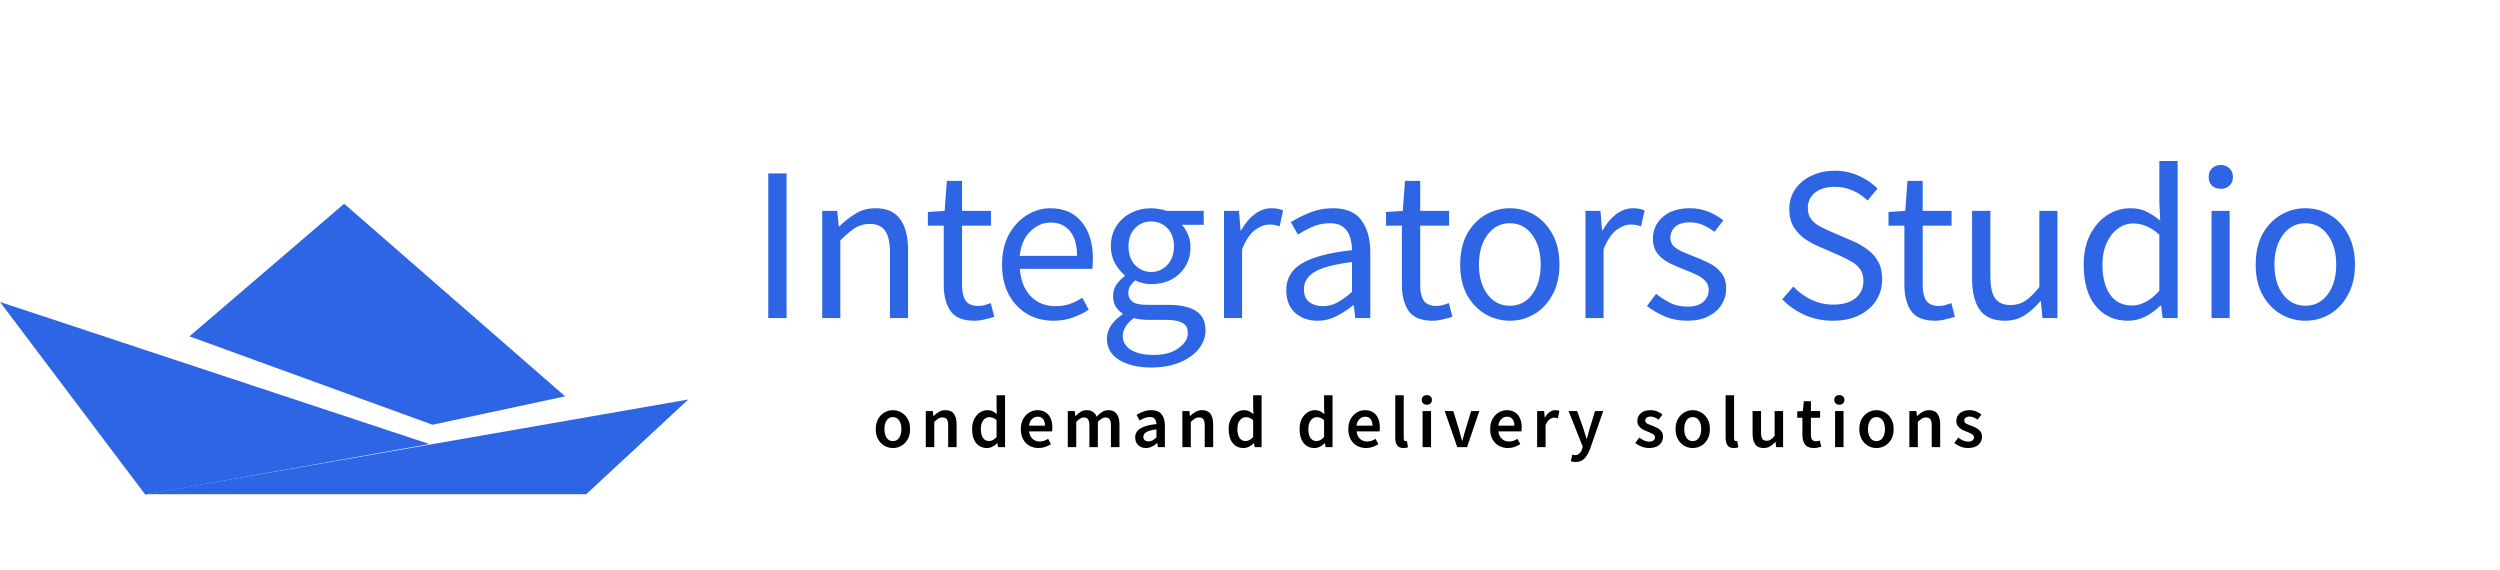 <svg width='250' viewBox='0 0 340 57' fill='none' xmlns='http://www.w3.org/2000/svg'>
<path
  d='M104.483 33V13.32H106.973V33H104.483ZM111.824 33V18.42H113.864L114.074 20.52H114.164C114.864 19.82 115.604 19.24 116.384 18.78C117.164 18.3 118.054 18.06 119.054 18.06C120.594 18.06 121.714 18.55 122.414 19.53C123.134 20.49 123.494 21.9 123.494 23.76V33H121.034V24.09C121.034 22.73 120.814 21.74 120.374 21.12C119.934 20.5 119.234 20.19 118.274 20.19C117.534 20.19 116.864 20.38 116.264 20.76C115.684 21.14 115.024 21.7 114.284 22.44V33H111.824ZM132.52 33.36C130.96 33.36 129.87 32.91 129.25 32.01C128.65 31.11 128.35 29.94 128.35 28.5V20.43H126.19V18.57L128.47 18.42L128.77 14.34H130.84V18.42H134.77V20.43H130.84V28.53C130.84 29.43 131 30.13 131.32 30.63C131.66 31.11 132.25 31.35 133.09 31.35C133.35 31.35 133.63 31.31 133.93 31.23C134.23 31.13 134.5 31.04 134.74 30.96L135.22 32.82C134.82 32.96 134.38 33.08 133.9 33.18C133.44 33.3 132.98 33.36 132.52 33.36ZM143.267 33.36C141.967 33.36 140.787 33.06 139.727 32.46C138.667 31.84 137.827 30.96 137.207 29.82C136.587 28.68 136.277 27.32 136.277 25.74C136.277 24.14 136.587 22.77 137.207 21.63C137.847 20.49 138.667 19.61 139.667 18.99C140.667 18.37 141.717 18.06 142.817 18.06C144.677 18.06 146.107 18.68 147.107 19.92C148.127 21.16 148.637 22.82 148.637 24.9C148.637 25.16 148.627 25.42 148.607 25.68C148.607 25.92 148.587 26.13 148.547 26.31H138.707C138.807 27.85 139.287 29.08 140.147 30C141.027 30.92 142.167 31.38 143.567 31.38C144.267 31.38 144.907 31.28 145.487 31.08C146.087 30.86 146.657 30.58 147.197 30.24L148.067 31.86C147.447 32.26 146.737 32.61 145.937 32.91C145.157 33.21 144.267 33.36 143.267 33.36ZM138.677 24.54H146.477C146.477 23.06 146.157 21.94 145.517 21.18C144.897 20.4 144.017 20.01 142.877 20.01C141.857 20.01 140.937 20.41 140.117 21.21C139.317 21.99 138.837 23.1 138.677 24.54ZM156.567 39.72C154.787 39.72 153.337 39.38 152.217 38.7C151.097 38.02 150.537 37.05 150.537 35.79C150.537 35.17 150.727 34.57 151.107 33.99C151.487 33.43 152.007 32.93 152.667 32.49V32.37C152.307 32.15 151.997 31.84 151.737 31.44C151.497 31.04 151.377 30.56 151.377 30C151.377 29.38 151.547 28.84 151.887 28.38C152.227 27.92 152.587 27.56 152.967 27.3V27.18C152.487 26.78 152.047 26.24 151.647 25.56C151.267 24.88 151.077 24.11 151.077 23.25C151.077 22.19 151.327 21.27 151.827 20.49C152.327 19.71 152.997 19.11 153.837 18.69C154.677 18.27 155.587 18.06 156.567 18.06C156.967 18.06 157.347 18.1 157.707 18.18C158.067 18.24 158.377 18.32 158.637 18.42H163.707V20.31H160.707C161.047 20.63 161.327 21.06 161.547 21.6C161.787 22.12 161.907 22.69 161.907 23.31C161.907 24.35 161.667 25.25 161.187 26.01C160.707 26.77 160.067 27.36 159.267 27.78C158.467 28.18 157.567 28.38 156.567 28.38C155.787 28.38 155.057 28.21 154.377 27.87C154.117 28.09 153.897 28.34 153.717 28.62C153.537 28.88 153.447 29.21 153.447 29.61C153.447 30.07 153.627 30.45 153.987 30.75C154.367 31.05 155.047 31.2 156.027 31.2H158.847C160.547 31.2 161.817 31.48 162.657 32.04C163.517 32.58 163.947 33.46 163.947 34.68C163.947 35.58 163.647 36.41 163.047 37.17C162.447 37.93 161.597 38.54 160.497 39C159.397 39.48 158.087 39.72 156.567 39.72ZM156.567 26.73C157.407 26.73 158.127 26.42 158.727 25.8C159.347 25.16 159.657 24.31 159.657 23.25C159.657 22.19 159.357 21.36 158.757 20.76C158.157 20.16 157.427 19.86 156.567 19.86C155.707 19.86 154.977 20.16 154.377 20.76C153.777 21.36 153.477 22.19 153.477 23.25C153.477 24.31 153.777 25.16 154.377 25.8C154.997 26.42 155.727 26.73 156.567 26.73ZM156.927 38.01C158.327 38.01 159.447 37.7 160.287 37.08C161.127 36.48 161.547 35.8 161.547 35.04C161.547 34.36 161.287 33.89 160.767 33.63C160.267 33.37 159.547 33.24 158.607 33.24H156.087C155.807 33.24 155.497 33.22 155.157 33.18C154.837 33.14 154.517 33.08 154.197 33C153.677 33.38 153.297 33.78 153.057 34.2C152.817 34.62 152.697 35.04 152.697 35.46C152.697 36.24 153.067 36.86 153.807 37.32C154.567 37.78 155.607 38.01 156.927 38.01ZM166.464 33V18.42H168.504L168.714 21.06H168.804C169.304 20.14 169.914 19.41 170.634 18.87C171.354 18.33 172.124 18.06 172.944 18.06C173.524 18.06 174.044 18.16 174.504 18.36L174.024 20.52C173.784 20.44 173.564 20.38 173.364 20.34C173.164 20.3 172.914 20.28 172.614 20.28C171.994 20.28 171.344 20.53 170.664 21.03C170.004 21.53 169.424 22.4 168.924 23.64V33H166.464ZM179.192 33.36C177.972 33.36 176.952 33 176.132 32.28C175.332 31.54 174.932 30.52 174.932 29.22C174.932 27.62 175.642 26.4 177.062 25.56C178.502 24.7 180.772 24.1 183.872 23.76C183.872 23.14 183.782 22.55 183.602 21.99C183.442 21.43 183.142 20.98 182.702 20.64C182.282 20.28 181.672 20.1 180.872 20.1C180.032 20.1 179.242 20.26 178.502 20.58C177.762 20.9 177.102 21.26 176.522 21.66L175.562 19.95C176.242 19.51 177.072 19.09 178.052 18.69C179.052 18.27 180.132 18.06 181.292 18.06C183.072 18.06 184.362 18.61 185.162 19.71C185.962 20.79 186.362 22.24 186.362 24.06V33H184.322L184.112 31.26H184.022C183.342 31.82 182.592 32.31 181.772 32.73C180.972 33.15 180.112 33.36 179.192 33.36ZM179.912 31.38C180.612 31.38 181.272 31.21 181.892 30.87C182.512 30.53 183.172 30.05 183.872 29.43V25.38C181.452 25.68 179.752 26.13 178.772 26.73C177.812 27.33 177.332 28.1 177.332 29.04C177.332 29.86 177.582 30.46 178.082 30.84C178.582 31.2 179.192 31.38 179.912 31.38ZM194.829 33.36C193.269 33.36 192.179 32.91 191.559 32.01C190.959 31.11 190.659 29.94 190.659 28.5V20.43H188.499V18.57L190.779 18.42L191.079 14.34H193.149V18.42H197.079V20.43H193.149V28.53C193.149 29.43 193.309 30.13 193.629 30.63C193.969 31.11 194.559 31.35 195.399 31.35C195.659 31.35 195.939 31.31 196.239 31.23C196.539 31.13 196.809 31.04 197.049 30.96L197.529 32.82C197.129 32.96 196.689 33.08 196.209 33.18C195.749 33.3 195.289 33.36 194.829 33.36ZM205.335 33.36C204.155 33.36 203.045 33.06 202.005 32.46C200.985 31.86 200.155 30.99 199.515 29.85C198.895 28.71 198.585 27.34 198.585 25.74C198.585 24.1 198.895 22.71 199.515 21.57C200.155 20.43 200.985 19.56 202.005 18.96C203.045 18.36 204.155 18.06 205.335 18.06C206.535 18.06 207.645 18.36 208.665 18.96C209.685 19.56 210.505 20.43 211.125 21.57C211.765 22.71 212.085 24.1 212.085 25.74C212.085 27.34 211.765 28.71 211.125 29.85C210.505 30.99 209.685 31.86 208.665 32.46C207.645 33.06 206.535 33.36 205.335 33.36ZM205.335 31.32C206.595 31.32 207.605 30.81 208.365 29.79C209.145 28.75 209.535 27.4 209.535 25.74C209.535 24.06 209.145 22.7 208.365 21.66C207.605 20.62 206.595 20.1 205.335 20.1C204.095 20.1 203.085 20.62 202.305 21.66C201.525 22.7 201.135 24.06 201.135 25.74C201.135 27.4 201.525 28.75 202.305 29.79C203.085 30.81 204.095 31.32 205.335 31.32ZM215.625 33V18.42H217.665L217.875 21.06H217.965C218.465 20.14 219.075 19.41 219.795 18.87C220.515 18.33 221.285 18.06 222.105 18.06C222.685 18.06 223.205 18.16 223.665 18.36L223.185 20.52C222.945 20.44 222.725 20.38 222.525 20.34C222.325 20.3 222.075 20.28 221.775 20.28C221.155 20.28 220.505 20.53 219.825 21.03C219.165 21.53 218.585 22.4 218.085 23.64V33H215.625ZM229.418 33.36C228.378 33.36 227.388 33.17 226.448 32.79C225.508 32.39 224.688 31.91 223.988 31.35L225.218 29.7C225.858 30.2 226.518 30.62 227.198 30.96C227.878 31.28 228.648 31.44 229.508 31.44C230.468 31.44 231.188 31.22 231.668 30.78C232.148 30.32 232.388 29.78 232.388 29.16C232.388 28.66 232.218 28.24 231.878 27.9C231.558 27.56 231.138 27.28 230.618 27.06C230.118 26.82 229.598 26.6 229.058 26.4C228.378 26.14 227.708 25.85 227.048 25.53C226.388 25.19 225.848 24.76 225.428 24.24C225.008 23.7 224.798 23.02 224.798 22.2C224.798 21.02 225.238 20.04 226.118 19.26C227.018 18.46 228.258 18.06 229.838 18.06C230.738 18.06 231.578 18.22 232.358 18.54C233.138 18.86 233.808 19.25 234.368 19.71L233.168 21.27C232.668 20.89 232.148 20.58 231.608 20.34C231.068 20.1 230.478 19.98 229.838 19.98C228.918 19.98 228.238 20.19 227.798 20.61C227.378 21.03 227.168 21.52 227.168 22.08C227.168 22.54 227.318 22.92 227.618 23.22C227.918 23.5 228.308 23.75 228.788 23.97C229.268 24.17 229.778 24.38 230.318 24.6C231.018 24.86 231.708 25.16 232.388 25.5C233.068 25.82 233.628 26.26 234.068 26.82C234.528 27.36 234.758 28.09 234.758 29.01C234.758 29.79 234.548 30.51 234.128 31.17C233.728 31.83 233.128 32.36 232.328 32.76C231.548 33.16 230.578 33.36 229.418 33.36ZM249.283 33.36C247.903 33.36 246.623 33.1 245.443 32.58C244.263 32.04 243.243 31.33 242.383 30.45L243.883 28.71C244.583 29.45 245.403 30.05 246.343 30.51C247.303 30.95 248.293 31.17 249.313 31.17C250.613 31.17 251.623 30.88 252.343 30.3C253.063 29.7 253.423 28.92 253.423 27.96C253.423 27.28 253.273 26.74 252.973 26.34C252.693 25.94 252.303 25.6 251.803 25.32C251.323 25.04 250.773 24.76 250.153 24.48L247.333 23.25C246.713 22.99 246.093 22.65 245.473 22.23C244.873 21.81 244.363 21.27 243.943 20.61C243.543 19.95 243.343 19.14 243.343 18.18C243.343 17.18 243.603 16.29 244.123 15.51C244.663 14.71 245.403 14.09 246.343 13.65C247.283 13.19 248.343 12.96 249.523 12.96C250.703 12.96 251.793 13.19 252.793 13.65C253.793 14.09 254.643 14.67 255.343 15.39L253.993 17.01C253.393 16.43 252.723 15.98 251.983 15.66C251.263 15.32 250.443 15.15 249.523 15.15C248.423 15.15 247.533 15.41 246.853 15.93C246.193 16.45 245.863 17.15 245.863 18.03C245.863 18.65 246.023 19.17 246.343 19.59C246.683 19.99 247.103 20.32 247.603 20.58C248.103 20.84 248.613 21.08 249.133 21.3L251.923 22.5C252.683 22.82 253.363 23.21 253.963 23.67C254.583 24.11 255.073 24.66 255.433 25.32C255.793 25.96 255.973 26.77 255.973 27.75C255.973 28.79 255.703 29.74 255.163 30.6C254.623 31.44 253.853 32.11 252.853 32.61C251.853 33.11 250.663 33.36 249.283 33.36ZM263.166 33.36C261.606 33.36 260.516 32.91 259.896 32.01C259.296 31.11 258.996 29.94 258.996 28.5V20.43H256.836V18.57L259.116 18.42L259.416 14.34H261.486V18.42H265.416V20.43H261.486V28.53C261.486 29.43 261.646 30.13 261.966 30.63C262.306 31.11 262.896 31.35 263.736 31.35C263.996 31.35 264.276 31.31 264.576 31.23C264.876 31.13 265.146 31.04 265.386 30.96L265.866 32.82C265.466 32.96 265.026 33.08 264.546 33.18C264.086 33.3 263.626 33.36 263.166 33.36ZM272.672 33.36C271.132 33.36 270.002 32.88 269.282 31.92C268.562 30.94 268.202 29.52 268.202 27.66V18.42H270.692V27.33C270.692 28.69 270.902 29.68 271.322 30.3C271.762 30.92 272.462 31.23 273.422 31.23C274.182 31.23 274.852 31.04 275.432 30.66C276.032 30.26 276.672 29.63 277.352 28.77V18.42H279.812V33H277.772L277.562 30.72H277.472C276.792 31.52 276.072 32.16 275.312 32.64C274.552 33.12 273.672 33.36 272.672 33.36ZM289.411 33.36C287.591 33.36 286.131 32.7 285.031 31.38C283.931 30.04 283.381 28.16 283.381 25.74C283.381 24.16 283.671 22.8 284.251 21.66C284.851 20.5 285.631 19.61 286.591 18.99C287.571 18.37 288.611 18.06 289.711 18.06C290.551 18.06 291.281 18.21 291.901 18.51C292.521 18.81 293.151 19.22 293.791 19.74L293.671 17.25V11.64H296.161V33H294.121L293.911 31.29H293.821C293.261 31.85 292.601 32.34 291.841 32.76C291.081 33.16 290.271 33.36 289.411 33.36ZM289.951 31.29C291.231 31.29 292.471 30.62 293.671 29.28V21.66C293.051 21.1 292.451 20.71 291.871 20.49C291.311 20.25 290.731 20.13 290.131 20.13C289.351 20.13 288.641 20.37 288.001 20.85C287.381 21.31 286.881 21.96 286.501 22.8C286.121 23.62 285.931 24.59 285.931 25.71C285.931 27.45 286.281 28.82 286.981 29.82C287.681 30.8 288.671 31.29 289.951 31.29ZM300.771 33V18.42H303.231V33H300.771ZM302.031 15.42C301.551 15.42 301.151 15.28 300.831 15C300.531 14.7 300.381 14.3 300.381 13.8C300.381 13.32 300.531 12.93 300.831 12.63C301.151 12.33 301.551 12.18 302.031 12.18C302.511 12.18 302.901 12.33 303.201 12.63C303.521 12.93 303.681 13.32 303.681 13.8C303.681 14.3 303.521 14.7 303.201 15C302.901 15.28 302.511 15.42 302.031 15.42ZM313.524 33.36C312.344 33.36 311.234 33.06 310.194 32.46C309.174 31.86 308.344 30.99 307.704 29.85C307.084 28.71 306.774 27.34 306.774 25.74C306.774 24.1 307.084 22.71 307.704 21.57C308.344 20.43 309.174 19.56 310.194 18.96C311.234 18.36 312.344 18.06 313.524 18.06C314.724 18.06 315.834 18.36 316.854 18.96C317.874 19.56 318.694 20.43 319.314 21.57C319.954 22.71 320.274 24.1 320.274 25.74C320.274 27.34 319.954 28.71 319.314 29.85C318.694 30.99 317.874 31.86 316.854 32.46C315.834 33.06 314.724 33.36 313.524 33.36ZM313.524 31.32C314.784 31.32 315.794 30.81 316.554 29.79C317.334 28.75 317.724 27.4 317.724 25.74C317.724 24.06 317.334 22.7 316.554 21.66C315.794 20.62 314.784 20.1 313.524 20.1C312.284 20.1 311.274 20.62 310.494 21.66C309.714 22.7 309.324 24.06 309.324 25.74C309.324 27.4 309.714 28.75 310.494 29.79C311.274 30.81 312.284 31.32 313.524 31.32Z'
  fill='#2D65E4'
/>
<path
  d='M121.431 50.672C121.024 50.672 120.644 50.572 120.291 50.372C119.938 50.165 119.651 49.872 119.431 49.492C119.211 49.105 119.101 48.642 119.101 48.102C119.101 47.555 119.211 47.092 119.431 46.712C119.651 46.325 119.938 46.032 120.291 45.832C120.644 45.625 121.024 45.522 121.431 45.522C121.844 45.522 122.228 45.625 122.581 45.832C122.934 46.032 123.221 46.325 123.441 46.712C123.661 47.092 123.771 47.555 123.771 48.102C123.771 48.642 123.661 49.105 123.441 49.492C123.221 49.872 122.934 50.165 122.581 50.372C122.228 50.572 121.844 50.672 121.431 50.672ZM121.431 49.732C121.791 49.732 122.074 49.582 122.281 49.282C122.488 48.982 122.591 48.588 122.591 48.102C122.591 47.608 122.488 47.212 122.281 46.912C122.074 46.612 121.791 46.462 121.431 46.462C121.071 46.462 120.788 46.612 120.581 46.912C120.381 47.212 120.281 47.608 120.281 48.102C120.281 48.588 120.381 48.982 120.581 49.282C120.788 49.582 121.071 49.732 121.431 49.732ZM125.909 50.552V45.642H126.859L126.939 46.302H126.979C127.199 46.088 127.439 45.905 127.699 45.752C127.959 45.598 128.256 45.522 128.589 45.522C129.116 45.522 129.499 45.692 129.739 46.032C129.979 46.372 130.099 46.852 130.099 47.472V50.552H128.949V47.622C128.949 47.215 128.889 46.928 128.769 46.762C128.649 46.595 128.453 46.512 128.179 46.512C127.966 46.512 127.776 46.565 127.609 46.672C127.449 46.772 127.266 46.922 127.059 47.122V50.552H125.909ZM134.225 50.672C133.612 50.672 133.122 50.445 132.755 49.992C132.388 49.538 132.205 48.908 132.205 48.102C132.205 47.568 132.302 47.108 132.495 46.722C132.695 46.335 132.955 46.038 133.275 45.832C133.595 45.625 133.932 45.522 134.285 45.522C134.565 45.522 134.802 45.572 134.995 45.672C135.195 45.765 135.388 45.895 135.575 46.062L135.535 45.272V43.492H136.685V50.552H135.735L135.655 50.022H135.615C135.435 50.202 135.225 50.355 134.985 50.482C134.745 50.608 134.492 50.672 134.225 50.672ZM134.505 49.722C134.872 49.722 135.215 49.538 135.535 49.172V46.882C135.368 46.728 135.202 46.622 135.035 46.562C134.868 46.502 134.702 46.472 134.535 46.472C134.222 46.472 133.952 46.615 133.725 46.902C133.505 47.182 133.395 47.578 133.395 48.092C133.395 48.618 133.492 49.022 133.685 49.302C133.878 49.582 134.152 49.722 134.505 49.722ZM141.25 50.672C140.796 50.672 140.386 50.572 140.02 50.372C139.653 50.165 139.363 49.872 139.15 49.492C138.936 49.105 138.83 48.642 138.83 48.102C138.83 47.568 138.936 47.108 139.15 46.722C139.37 46.335 139.653 46.038 140 45.832C140.346 45.625 140.71 45.522 141.09 45.522C141.536 45.522 141.91 45.622 142.21 45.822C142.51 46.015 142.736 46.288 142.89 46.642C143.043 46.988 143.12 47.392 143.12 47.852C143.12 48.092 143.103 48.278 143.07 48.412H139.95C140.003 48.845 140.16 49.182 140.42 49.422C140.68 49.662 141.006 49.782 141.4 49.782C141.613 49.782 141.81 49.752 141.99 49.692C142.176 49.625 142.36 49.535 142.54 49.422L142.93 50.142C142.696 50.295 142.436 50.422 142.15 50.522C141.863 50.622 141.563 50.672 141.25 50.672ZM139.94 47.632H142.12C142.12 47.252 142.036 46.955 141.87 46.742C141.703 46.522 141.453 46.412 141.12 46.412C140.833 46.412 140.576 46.518 140.35 46.732C140.13 46.938 139.993 47.238 139.94 47.632ZM145.218 50.552V45.642H146.168L146.248 46.312H146.288C146.495 46.092 146.718 45.905 146.958 45.752C147.205 45.598 147.481 45.522 147.788 45.522C148.148 45.522 148.435 45.602 148.648 45.762C148.868 45.915 149.035 46.128 149.148 46.402C149.381 46.148 149.625 45.938 149.878 45.772C150.138 45.605 150.421 45.522 150.728 45.522C151.248 45.522 151.631 45.692 151.878 46.032C152.125 46.372 152.248 46.852 152.248 47.472V50.552H151.088V47.622C151.088 47.215 151.025 46.928 150.898 46.762C150.778 46.595 150.591 46.512 150.338 46.512C150.031 46.512 149.688 46.715 149.308 47.122V50.552H148.158V47.622C148.158 47.215 148.095 46.928 147.968 46.762C147.848 46.595 147.658 46.512 147.398 46.512C147.091 46.512 146.748 46.715 146.368 47.122V50.552H145.218ZM155.836 50.672C155.409 50.672 155.059 50.538 154.786 50.272C154.519 50.005 154.386 49.658 154.386 49.232C154.386 48.705 154.616 48.298 155.076 48.012C155.536 47.718 156.269 47.518 157.276 47.412C157.269 47.152 157.199 46.928 157.066 46.742C156.939 46.548 156.709 46.452 156.376 46.452C156.136 46.452 155.899 46.498 155.666 46.592C155.439 46.685 155.216 46.798 154.996 46.932L154.576 46.162C154.849 45.988 155.156 45.838 155.496 45.712C155.842 45.585 156.209 45.522 156.596 45.522C157.209 45.522 157.666 45.705 157.966 46.072C158.272 46.432 158.426 46.955 158.426 47.642V50.552H157.476L157.396 50.012H157.356C157.136 50.198 156.899 50.355 156.646 50.482C156.399 50.608 156.129 50.672 155.836 50.672ZM156.206 49.772C156.406 49.772 156.586 49.725 156.746 49.632C156.912 49.532 157.089 49.398 157.276 49.232V48.132C156.609 48.218 156.146 48.348 155.886 48.522C155.626 48.688 155.496 48.895 155.496 49.142C155.496 49.362 155.562 49.522 155.696 49.622C155.829 49.722 155.999 49.772 156.206 49.772ZM160.802 50.552V45.642H161.752L161.832 46.302H161.872C162.092 46.088 162.332 45.905 162.592 45.752C162.852 45.598 163.149 45.522 163.482 45.522C164.009 45.522 164.392 45.692 164.632 46.032C164.872 46.372 164.992 46.852 164.992 47.472V50.552H163.842V47.622C163.842 47.215 163.782 46.928 163.662 46.762C163.542 46.595 163.345 46.512 163.072 46.512C162.859 46.512 162.669 46.565 162.502 46.672C162.342 46.772 162.159 46.922 161.952 47.122V50.552H160.802ZM169.118 50.672C168.504 50.672 168.014 50.445 167.648 49.992C167.281 49.538 167.098 48.908 167.098 48.102C167.098 47.568 167.194 47.108 167.388 46.722C167.588 46.335 167.848 46.038 168.168 45.832C168.488 45.625 168.824 45.522 169.178 45.522C169.458 45.522 169.694 45.572 169.888 45.672C170.088 45.765 170.281 45.895 170.468 46.062L170.428 45.272V43.492H171.578V50.552H170.628L170.548 50.022H170.508C170.328 50.202 170.118 50.355 169.878 50.482C169.638 50.608 169.384 50.672 169.118 50.672ZM169.398 49.722C169.764 49.722 170.108 49.538 170.428 49.172V46.882C170.261 46.728 170.094 46.622 169.928 46.562C169.761 46.502 169.594 46.472 169.428 46.472C169.114 46.472 168.844 46.615 168.618 46.902C168.398 47.182 168.288 47.578 168.288 48.092C168.288 48.618 168.384 49.022 168.578 49.302C168.771 49.582 169.044 49.722 169.398 49.722ZM178.764 50.672C178.151 50.672 177.661 50.445 177.294 49.992C176.927 49.538 176.744 48.908 176.744 48.102C176.744 47.568 176.841 47.108 177.034 46.722C177.234 46.335 177.494 46.038 177.814 45.832C178.134 45.625 178.471 45.522 178.824 45.522C179.104 45.522 179.341 45.572 179.534 45.672C179.734 45.765 179.927 45.895 180.114 46.062L180.074 45.272V43.492H181.224V50.552H180.274L180.194 50.022H180.154C179.974 50.202 179.764 50.355 179.524 50.482C179.284 50.608 179.031 50.672 178.764 50.672ZM179.044 49.722C179.411 49.722 179.754 49.538 180.074 49.172V46.882C179.907 46.728 179.741 46.622 179.574 46.562C179.407 46.502 179.241 46.472 179.074 46.472C178.761 46.472 178.491 46.615 178.264 46.902C178.044 47.182 177.934 47.578 177.934 48.092C177.934 48.618 178.031 49.022 178.224 49.302C178.417 49.582 178.691 49.722 179.044 49.722ZM185.789 50.672C185.335 50.672 184.925 50.572 184.559 50.372C184.192 50.165 183.902 49.872 183.689 49.492C183.475 49.105 183.369 48.642 183.369 48.102C183.369 47.568 183.475 47.108 183.689 46.722C183.909 46.335 184.192 46.038 184.539 45.832C184.885 45.625 185.249 45.522 185.629 45.522C186.075 45.522 186.449 45.622 186.749 45.822C187.049 46.015 187.275 46.288 187.429 46.642C187.582 46.988 187.659 47.392 187.659 47.852C187.659 48.092 187.642 48.278 187.609 48.412H184.489C184.542 48.845 184.699 49.182 184.959 49.422C185.219 49.662 185.545 49.782 185.939 49.782C186.152 49.782 186.349 49.752 186.529 49.692C186.715 49.625 186.899 49.535 187.079 49.422L187.469 50.142C187.235 50.295 186.975 50.422 186.689 50.522C186.402 50.622 186.102 50.672 185.789 50.672ZM184.479 47.632H186.659C186.659 47.252 186.575 46.955 186.409 46.742C186.242 46.522 185.992 46.412 185.659 46.412C185.372 46.412 185.115 46.518 184.889 46.732C184.669 46.938 184.532 47.238 184.479 47.632ZM190.877 50.672C190.47 50.672 190.18 50.548 190.007 50.302C189.84 50.055 189.757 49.718 189.757 49.292V43.492H190.907V49.352C190.907 49.492 190.934 49.592 190.987 49.652C191.04 49.705 191.097 49.732 191.157 49.732C191.184 49.732 191.207 49.732 191.227 49.732C191.254 49.725 191.29 49.718 191.337 49.712L191.487 50.572C191.42 50.598 191.334 50.622 191.227 50.642C191.127 50.662 191.01 50.672 190.877 50.672ZM193.472 50.552V45.642H194.622V50.552H193.472ZM194.052 44.782C193.845 44.782 193.679 44.722 193.552 44.602C193.425 44.482 193.362 44.322 193.362 44.122C193.362 43.928 193.425 43.772 193.552 43.652C193.679 43.532 193.845 43.472 194.052 43.472C194.259 43.472 194.425 43.532 194.552 43.652C194.679 43.772 194.742 43.928 194.742 44.122C194.742 44.322 194.679 44.482 194.552 44.602C194.425 44.722 194.259 44.782 194.052 44.782ZM198.189 50.552L196.479 45.642H197.649L198.429 48.192C198.496 48.432 198.562 48.675 198.629 48.922C198.702 49.168 198.772 49.418 198.839 49.672H198.879C198.952 49.418 199.022 49.168 199.089 48.922C199.162 48.675 199.232 48.432 199.299 48.192L200.079 45.642H201.189L199.519 50.552H198.189ZM205.082 50.672C204.628 50.672 204.218 50.572 203.852 50.372C203.485 50.165 203.195 49.872 202.982 49.492C202.768 49.105 202.662 48.642 202.662 48.102C202.662 47.568 202.768 47.108 202.982 46.722C203.202 46.335 203.485 46.038 203.832 45.832C204.178 45.625 204.542 45.522 204.922 45.522C205.368 45.522 205.742 45.622 206.042 45.822C206.342 46.015 206.568 46.288 206.722 46.642C206.875 46.988 206.952 47.392 206.952 47.852C206.952 48.092 206.935 48.278 206.902 48.412H203.782C203.835 48.845 203.992 49.182 204.252 49.422C204.512 49.662 204.838 49.782 205.232 49.782C205.445 49.782 205.642 49.752 205.822 49.692C206.008 49.625 206.192 49.535 206.372 49.422L206.762 50.142C206.528 50.295 206.268 50.422 205.982 50.522C205.695 50.622 205.395 50.672 205.082 50.672ZM203.772 47.632H205.952C205.952 47.252 205.868 46.955 205.702 46.742C205.535 46.522 205.285 46.412 204.952 46.412C204.665 46.412 204.408 46.518 204.182 46.732C203.962 46.938 203.825 47.238 203.772 47.632ZM209.05 50.552V45.642H210L210.08 46.512H210.12C210.293 46.192 210.503 45.948 210.75 45.782C210.997 45.608 211.25 45.522 211.51 45.522C211.743 45.522 211.93 45.555 212.07 45.622L211.87 46.622C211.783 46.595 211.703 46.575 211.63 46.562C211.557 46.548 211.467 46.542 211.36 46.542C211.167 46.542 210.963 46.618 210.75 46.772C210.537 46.918 210.353 47.178 210.2 47.552V50.552H209.05ZM214.267 52.572C214.133 52.572 214.017 52.562 213.917 52.542C213.817 52.522 213.72 52.498 213.627 52.472L213.837 51.572C213.883 51.585 213.937 51.598 213.997 51.612C214.063 51.632 214.127 51.642 214.187 51.642C214.447 51.642 214.653 51.562 214.807 51.402C214.967 51.248 215.087 51.048 215.167 50.802L215.257 50.492L213.327 45.642H214.497L215.347 48.052C215.42 48.265 215.49 48.492 215.557 48.732C215.63 48.965 215.703 49.198 215.777 49.432H215.817C215.877 49.205 215.937 48.975 215.997 48.742C216.063 48.502 216.127 48.272 216.187 48.052L216.927 45.642H218.037L216.257 50.772C216.05 51.325 215.8 51.762 215.507 52.082C215.213 52.408 214.8 52.572 214.267 52.572ZM224.26 50.672C223.927 50.672 223.593 50.608 223.26 50.482C222.927 50.348 222.64 50.185 222.4 49.992L222.94 49.252C223.16 49.418 223.38 49.552 223.6 49.652C223.82 49.752 224.053 49.802 224.3 49.802C224.567 49.802 224.763 49.745 224.89 49.632C225.017 49.518 225.08 49.378 225.08 49.212C225.08 49.072 225.027 48.958 224.92 48.872C224.82 48.778 224.69 48.698 224.53 48.632C224.37 48.558 224.203 48.488 224.03 48.422C223.817 48.342 223.603 48.245 223.39 48.132C223.183 48.012 223.013 47.862 222.88 47.682C222.747 47.495 222.68 47.265 222.68 46.992C222.68 46.558 222.84 46.205 223.16 45.932C223.48 45.658 223.913 45.522 224.46 45.522C224.807 45.522 225.117 45.582 225.39 45.702C225.663 45.822 225.9 45.958 226.1 46.112L225.57 46.812C225.397 46.685 225.22 46.585 225.04 46.512C224.867 46.432 224.683 46.392 224.49 46.392C224.243 46.392 224.06 46.445 223.94 46.552C223.82 46.652 223.76 46.778 223.76 46.932C223.76 47.125 223.86 47.272 224.06 47.372C224.26 47.472 224.493 47.568 224.76 47.662C224.987 47.742 225.207 47.842 225.42 47.962C225.633 48.075 225.81 48.225 225.95 48.412C226.097 48.598 226.17 48.845 226.17 49.152C226.17 49.572 226.007 49.932 225.68 50.232C225.353 50.525 224.88 50.672 224.26 50.672ZM230.206 50.672C229.8 50.672 229.42 50.572 229.066 50.372C228.713 50.165 228.426 49.872 228.206 49.492C227.986 49.105 227.876 48.642 227.876 48.102C227.876 47.555 227.986 47.092 228.206 46.712C228.426 46.325 228.713 46.032 229.066 45.832C229.42 45.625 229.8 45.522 230.206 45.522C230.62 45.522 231.003 45.625 231.356 45.832C231.71 46.032 231.996 46.325 232.216 46.712C232.436 47.092 232.546 47.555 232.546 48.102C232.546 48.642 232.436 49.105 232.216 49.492C231.996 49.872 231.71 50.165 231.356 50.372C231.003 50.572 230.62 50.672 230.206 50.672ZM230.206 49.732C230.566 49.732 230.85 49.582 231.056 49.282C231.263 48.982 231.366 48.588 231.366 48.102C231.366 47.608 231.263 47.212 231.056 46.912C230.85 46.612 230.566 46.462 230.206 46.462C229.846 46.462 229.563 46.612 229.356 46.912C229.156 47.212 229.056 47.608 229.056 48.102C229.056 48.588 229.156 48.982 229.356 49.282C229.563 49.582 229.846 49.732 230.206 49.732ZM235.805 50.672C235.398 50.672 235.108 50.548 234.935 50.302C234.768 50.055 234.685 49.718 234.685 49.292V43.492H235.835V49.352C235.835 49.492 235.861 49.592 235.915 49.652C235.968 49.705 236.025 49.732 236.085 49.732C236.111 49.732 236.135 49.732 236.155 49.732C236.181 49.725 236.218 49.718 236.265 49.712L236.415 50.572C236.348 50.598 236.261 50.622 236.155 50.642C236.055 50.662 235.938 50.672 235.805 50.672ZM239.86 50.672C239.333 50.672 238.95 50.502 238.71 50.162C238.47 49.822 238.35 49.342 238.35 48.722V45.642H239.5V48.572C239.5 48.978 239.56 49.265 239.68 49.432C239.8 49.598 239.993 49.682 240.26 49.682C240.473 49.682 240.66 49.628 240.82 49.522C240.986 49.415 241.163 49.242 241.35 49.002V45.642H242.5V50.552H241.56L241.47 49.832H241.44C241.226 50.085 240.993 50.288 240.74 50.442C240.486 50.595 240.193 50.672 239.86 50.672ZM246.686 50.672C246.12 50.672 245.716 50.508 245.476 50.182C245.243 49.848 245.126 49.418 245.126 48.892V46.552H244.426V45.692L245.186 45.642L245.326 44.302H246.286V45.642H247.536V46.552H246.286V48.892C246.286 49.465 246.516 49.752 246.976 49.752C247.063 49.752 247.153 49.742 247.246 49.722C247.34 49.695 247.42 49.668 247.486 49.642L247.686 50.492C247.553 50.538 247.4 50.578 247.226 50.612C247.06 50.652 246.88 50.672 246.686 50.672ZM249.57 50.552V45.642H250.72V50.552H249.57ZM250.15 44.782C249.943 44.782 249.776 44.722 249.65 44.602C249.523 44.482 249.46 44.322 249.46 44.122C249.46 43.928 249.523 43.772 249.65 43.652C249.776 43.532 249.943 43.472 250.15 43.472C250.356 43.472 250.523 43.532 250.65 43.652C250.776 43.772 250.84 43.928 250.84 44.122C250.84 44.322 250.776 44.482 250.65 44.602C250.523 44.722 250.356 44.782 250.15 44.782ZM255.197 50.672C254.79 50.672 254.41 50.572 254.057 50.372C253.703 50.165 253.417 49.872 253.197 49.492C252.977 49.105 252.867 48.642 252.867 48.102C252.867 47.555 252.977 47.092 253.197 46.712C253.417 46.325 253.703 46.032 254.057 45.832C254.41 45.625 254.79 45.522 255.197 45.522C255.61 45.522 255.993 45.625 256.347 45.832C256.7 46.032 256.987 46.325 257.207 46.712C257.427 47.092 257.537 47.555 257.537 48.102C257.537 48.642 257.427 49.105 257.207 49.492C256.987 49.872 256.7 50.165 256.347 50.372C255.993 50.572 255.61 50.672 255.197 50.672ZM255.197 49.732C255.557 49.732 255.84 49.582 256.047 49.282C256.253 48.982 256.357 48.588 256.357 48.102C256.357 47.608 256.253 47.212 256.047 46.912C255.84 46.612 255.557 46.462 255.197 46.462C254.837 46.462 254.553 46.612 254.347 46.912C254.147 47.212 254.047 47.608 254.047 48.102C254.047 48.588 254.147 48.982 254.347 49.282C254.553 49.582 254.837 49.732 255.197 49.732ZM259.675 50.552V45.642H260.625L260.705 46.302H260.745C260.965 46.088 261.205 45.905 261.465 45.752C261.725 45.598 262.022 45.522 262.355 45.522C262.882 45.522 263.265 45.692 263.505 46.032C263.745 46.372 263.865 46.852 263.865 47.472V50.552H262.715V47.622C262.715 47.215 262.655 46.928 262.535 46.762C262.415 46.595 262.218 46.512 261.945 46.512C261.732 46.512 261.542 46.565 261.375 46.672C261.215 46.772 261.032 46.922 260.825 47.122V50.552H259.675ZM267.641 50.672C267.307 50.672 266.974 50.608 266.641 50.482C266.307 50.348 266.021 50.185 265.781 49.992L266.321 49.252C266.541 49.418 266.761 49.552 266.981 49.652C267.201 49.752 267.434 49.802 267.681 49.802C267.947 49.802 268.144 49.745 268.271 49.632C268.397 49.518 268.461 49.378 268.461 49.212C268.461 49.072 268.407 48.958 268.301 48.872C268.201 48.778 268.071 48.698 267.911 48.632C267.751 48.558 267.584 48.488 267.411 48.422C267.197 48.342 266.984 48.245 266.771 48.132C266.564 48.012 266.394 47.862 266.261 47.682C266.127 47.495 266.061 47.265 266.061 46.992C266.061 46.558 266.221 46.205 266.541 45.932C266.861 45.658 267.294 45.522 267.841 45.522C268.187 45.522 268.497 45.582 268.771 45.702C269.044 45.822 269.281 45.958 269.481 46.112L268.951 46.812C268.777 46.685 268.601 46.585 268.421 46.512C268.247 46.432 268.064 46.392 267.871 46.392C267.624 46.392 267.441 46.445 267.321 46.552C267.201 46.652 267.141 46.778 267.141 46.932C267.141 47.125 267.241 47.272 267.441 47.372C267.641 47.472 267.874 47.568 268.141 47.662C268.367 47.742 268.587 47.842 268.801 47.962C269.014 48.075 269.191 48.225 269.331 48.412C269.477 48.598 269.551 48.845 269.551 49.152C269.551 49.572 269.387 49.932 269.061 50.232C268.734 50.525 268.261 50.672 267.641 50.672Z'
  fill='#000'
/>
<path
  d='M46.802 17.449L25.763 35.483L58.824 47.505L76.858 43.641L46.802 17.449Z'
  fill='#2D65E4'
/>
<path d='M93.603 44.072L19.751 56.954H79.728L93.603 44.072Z' fill='#2D65E4' />
<path d='M58.395 50.13L0 30.808L19.751 57L58.395 50.13Z' fill='#2D65E4' />
</svg>